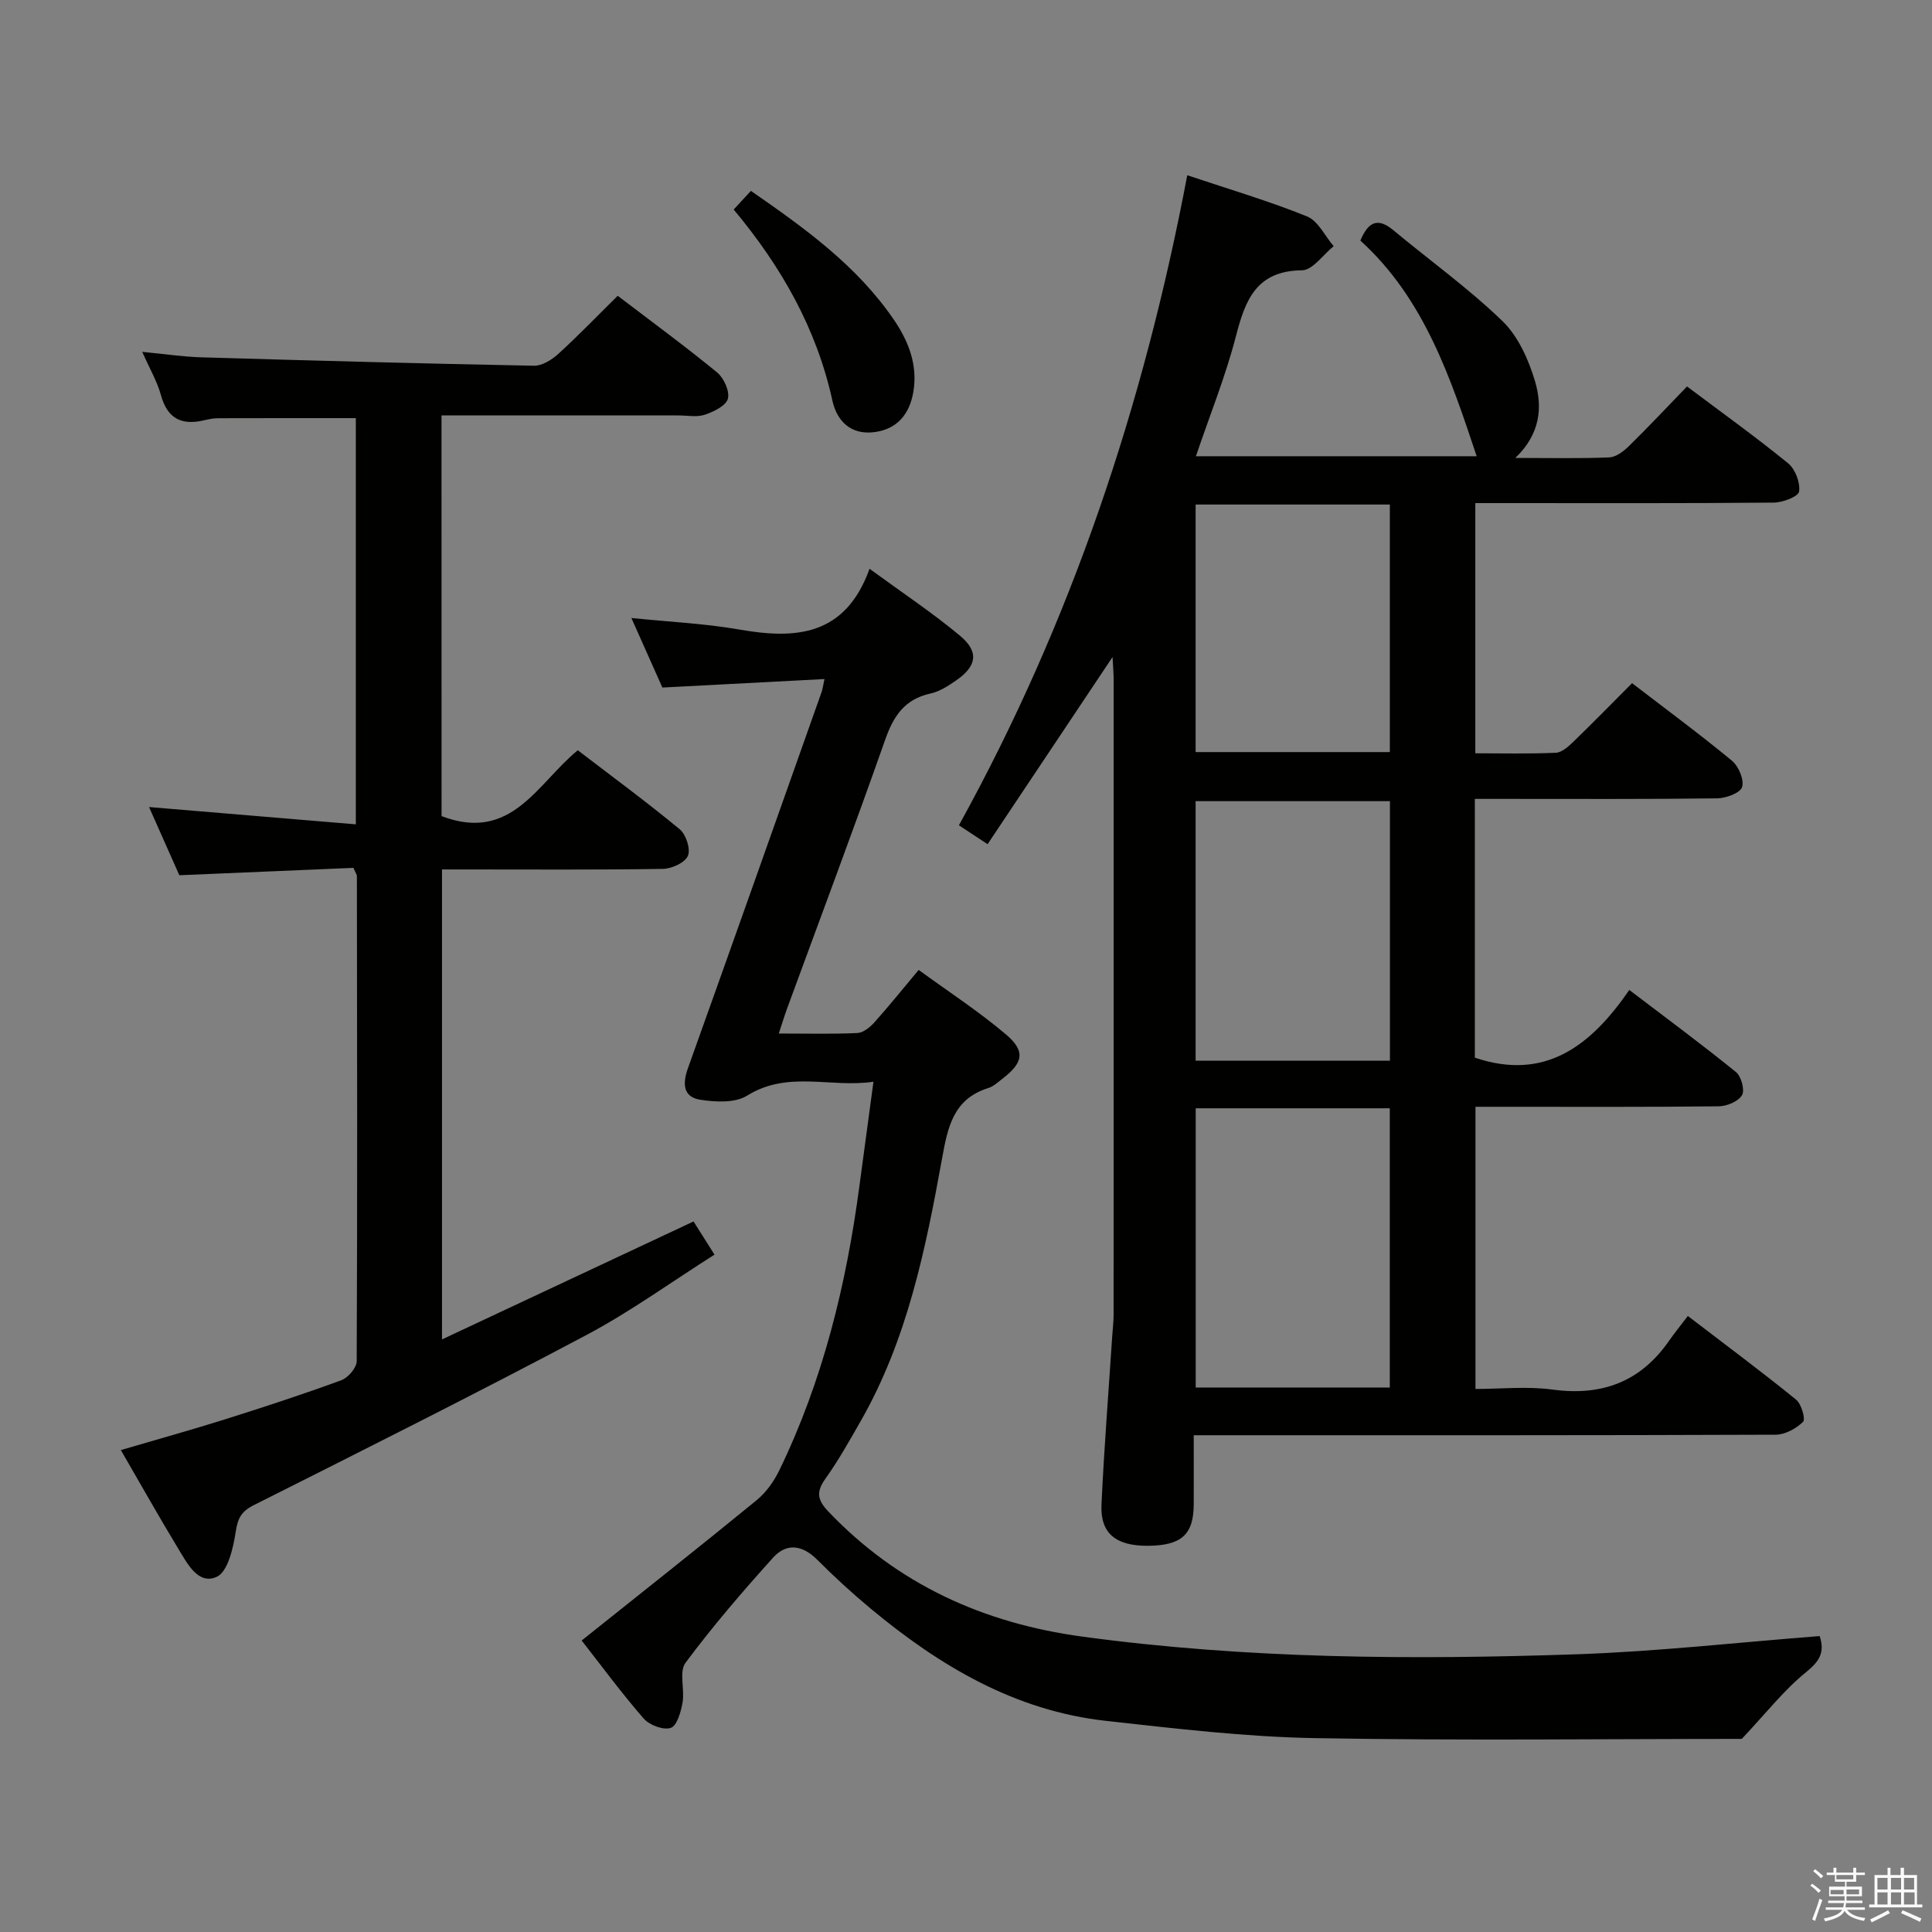 <svg enable-background="new 0 0 400 400" viewBox="0 0 400 400" xmlns="http://www.w3.org/2000/svg"><rect x="0" y="0" width="400" height="400" fill="#808080" stroke="none"/><path d="m374.8 390.4.4-.4c.7.5 1.3 1 1.8 1.4l-.5.5c-.5-.6-1.1-1.1-1.7-1.5zm1 7.3-.6-.3c.5-1.4 1.1-2.8 1.5-4.3.2.1.4.2.6.3-.5 1.3-1 2.8-1.5 4.3zm-.4-10.3.4-.4c.4.3 1 .8 1.7 1.4l-.5.5c-.4-.5-1-1-1.6-1.5zm2.5.3h1.7v-1h.6v1h3.5v-1h.6v1h1.8v.5h-1.8v1.4h-2v1h3.2v2h-3.2v.9h3.3v.5h-3.4c0 .3-.1.6-.1.9h4v.5h-3.7c.7.9 1.9 1.5 3.8 1.7-.1.2-.2.4-.3.6-2.1-.4-3.5-1.1-4-2.1-.4 1-1.8 1.7-4 2.2-.1-.2-.2-.4-.3-.6 2.1-.4 3.4-1 3.8-1.8h-3.4v-.5h3.6c.1-.3.1-.6.2-.9h-3.3v-.5h3.4c0-.3 0-.6 0-.9h-3.2v-2h3.3v-1h-2.1v-1.4h-1.7v-.5zm1.1 3.5v1h2.7c0-.3 0-.4 0-.4 0-.1 0-.2 0-.2 0-.1 0-.2 0-.3h-2.7zm1.2-3v.9h3.5v-.9zm4.7 3h-2.6v.6.4h2.6z" fill="#fafafb"/><path d="m393.6 386.7h.6v1.5h2.7v6.1h1.1v.6h-11v-.6h1.1v-6.1h2.7v-1.5h.6v1.5h2.1v-1.5zm-2.7 8.8.4.6c-1.2.6-2.5 1.3-3.8 1.9-.1-.2-.2-.4-.3-.6 1.2-.6 2.5-1.2 3.7-1.9zm-2.2-6.7v2.4h2.1v-2.4zm0 3v2.5h2.1v-2.5zm2.8-3v2.4h2.1v-2.4zm0 3v2.5h2.1v-2.5zm6 6.1c-1.4-.7-2.7-1.3-3.9-1.8l.3-.6c1.5.6 2.7 1.2 3.9 1.7zm-1.2-9.1h-2.1v2.4h2.1zm-2.1 3v2.5h2.2v-2.5z" fill="#fafafb"/><g fill="#010100"><path d="m245.81 36.28c8.86 2.97 16.99 5.36 24.8 8.53 2.29.93 3.7 4.05 5.51 6.16-2.18 1.75-4.34 4.97-6.54 4.99-9.41.1-11.73 6.04-13.68 13.59-2.14 8.29-5.38 16.3-8.3 24.91h58.13c-5.41-16.23-10.85-32.64-24.08-44.65 1.68-4.02 3.68-4.77 6.85-2.13 7.53 6.26 15.54 12.01 22.56 18.79 3.27 3.16 5.43 8.02 6.76 12.5 1.55 5.26 1.15 10.85-4.09 15.84 7.23 0 13.34.15 19.43-.11 1.41-.06 3-1.26 4.1-2.35 4.04-3.96 7.91-8.09 12.02-12.34 7.24 5.44 14.26 10.47 20.94 15.92 1.47 1.2 2.53 4 2.26 5.84-.15 1.04-3.41 2.28-5.27 2.29-18.66.17-37.32.1-55.98.1-1.8 0-3.61 0-5.78 0v51.8c5.49 0 11.09.14 16.67-.11 1.24-.05 2.59-1.28 3.61-2.26 4.04-3.91 7.97-7.94 12.17-12.15 7.09 5.45 14.04 10.57 20.68 16.06 1.38 1.14 2.57 3.95 2.1 5.45-.38 1.23-3.34 2.32-5.17 2.34-14.83.19-29.66.11-44.49.11-1.8 0-3.6 0-5.67 0v53.58c14.57 4.91 24.03-2.47 31.98-14.02 7.73 5.88 15.04 11.29 22.1 17.01 1.09.89 1.85 3.76 1.23 4.78-.78 1.3-3.13 2.28-4.82 2.3-14.83.17-29.66.1-44.49.1-1.82 0-3.63 0-5.87 0v58.42c5.2 0 10.68-.59 15.98.13 10.19 1.37 18.17-1.59 24.07-10.06 1.14-1.64 2.41-3.19 3.92-5.18 8.09 6.19 15.38 11.61 22.42 17.33 1.1.89 1.99 4.05 1.43 4.59-1.43 1.39-3.71 2.65-5.66 2.66-37.99.15-75.98.11-113.97.11-1.96 0-3.92 0-6.52 0 0 5.11.02 9.72 0 14.33-.03 6.24-2.55 8.5-9.46 8.56-6.67.05-9.92-2.57-9.64-8.55.54-11.62 1.46-23.22 2.22-34.83.1-1.49.29-2.98.29-4.47.02-43.82.01-87.64.01-131.46 0-1.3-.12-2.6-.23-4.7-8.81 13.2-17.19 25.74-25.87 38.75-2.24-1.48-3.83-2.52-5.94-3.91 23.21-42.03 38.24-86.81 47.28-134.59zm1.75 193.18v57.81h40.18c0-19.39 0-38.46 0-57.81-13.46 0-26.68 0-40.18 0zm40.21-63.59c-13.59 0-26.96 0-40.23 0v53.74h40.23c0-18.09 0-35.85 0-53.74zm-40.23-61.41v51.25h40.21c0-17.18 0-34.08 0-51.25-13.47 0-26.68 0-40.21 0z"/><path d="m376.74 338.73c1.12 3.39-.04 5.23-2.83 7.49-4.53 3.66-8.2 8.39-13.29 13.8-28.14 0-58.3.38-88.43-.16-14.41-.26-28.83-1.98-43.18-3.57-18.88-2.08-34.51-11.4-48.79-23.28-3.84-3.19-7.52-6.58-11.05-10.11-3.05-3.05-6.33-3.48-9.09-.43-6.33 7.02-12.51 14.21-18.15 21.79-1.38 1.85-.14 5.49-.61 8.22-.34 1.93-1.15 4.81-2.44 5.26-1.52.52-4.43-.57-5.62-1.94-4.67-5.37-8.89-11.12-12.83-16.15 12.44-9.94 24.42-19.39 36.22-29.05 1.97-1.61 3.6-3.92 4.72-6.23 9-18.58 13.84-38.36 16.55-58.74.92-6.9 1.86-13.8 2.92-21.67-8.9 1.32-17.68-2.4-26.16 2.88-2.47 1.54-6.49 1.34-9.64.86-3.65-.55-3.76-3.35-2.6-6.57 9.29-25.93 18.47-51.91 27.67-77.87.21-.59.28-1.24.59-2.67-11.31.59-22.22 1.17-33.56 1.76-1.94-4.35-4.07-9.13-6.42-14.4 7.91.81 15.21 1.14 22.36 2.39 11.7 2.05 21.93 1.35 26.95-12.58 6.86 5.02 13.06 9.13 18.74 13.87 3.98 3.32 3.47 6.3-.83 9.26-1.62 1.12-3.41 2.29-5.28 2.69-5.35 1.17-7.67 4.65-9.4 9.59-6.55 18.63-13.51 37.11-20.31 55.66-.56 1.53-1.03 3.09-1.71 5.15 5.7 0 10.99.14 16.26-.1 1.23-.06 2.64-1.21 3.55-2.23 2.99-3.33 5.79-6.83 9.15-10.84 6.15 4.49 12.39 8.55 18.03 13.32 4.15 3.51 3.64 5.88-.71 9.23-.92.71-1.84 1.58-2.91 1.91-7.24 2.25-8.4 8.12-9.56 14.55-3.41 18.81-7.21 37.56-16.88 54.45-2.31 4.04-4.59 8.12-7.29 11.9-1.93 2.7-1.66 4.38.59 6.74 14.38 15.12 32.14 23.15 52.59 25.93 34.1 4.63 68.37 4.83 102.65 3.65 16.57-.58 33.11-2.45 50.03-3.76z"/><path d="m91.42 168.97c14.48 5.5 19.73-6.67 28.2-13.64 7.06 5.41 14.25 10.69 21.12 16.37 1.3 1.08 2.28 4.11 1.68 5.5-.61 1.41-3.34 2.66-5.16 2.69-13.49.22-26.99.12-40.48.12-1.64 0-3.28 0-5.27 0v97.3c17.6-8.25 34.67-16.26 52.08-24.42 1.27 2.01 2.58 4.08 4.34 6.87-8.97 5.68-17.45 11.84-26.61 16.69-22.75 12.07-45.78 23.61-68.79 35.18-2.6 1.31-3.3 2.72-3.73 5.51-.51 3.36-1.63 8.29-3.94 9.33-3.84 1.73-6.11-2.8-7.97-5.86-3.96-6.53-7.7-13.19-11.87-20.39 7.46-2.19 14.56-4.16 21.59-6.37 8.07-2.54 16.12-5.18 24.06-8.09 1.4-.51 3.17-2.58 3.18-3.94.15-33.48.09-66.97.04-100.45 0-.29-.24-.58-.72-1.69-11.59.49-23.49 1-36.04 1.53-1.9-4.28-4.03-9.07-6.27-14.12 14.46 1.21 28.44 2.38 42.81 3.58 0-28.71 0-56.29 0-84.1-9.44 0-19.01-.01-28.57.02-.98 0-1.98.23-2.95.45-4.61 1.06-7.51-.42-8.83-5.23-.77-2.82-2.31-5.43-3.87-8.96 4.57.43 8.42 1.02 12.28 1.13 22.94.68 45.88 1.3 68.82 1.74 1.69.03 3.7-1.23 5.05-2.46 4.16-3.79 8.06-7.85 12.29-12.02 6.92 5.28 13.9 10.39 20.58 15.87 1.4 1.15 2.64 3.9 2.23 5.44-.39 1.46-2.93 2.69-4.77 3.31-1.65.56-3.63.15-5.46.15-14.49 0-28.99 0-43.48 0-1.78 0-3.57 0-5.58 0 .01 28.14.01 55.71.01 82.96z"/><path d="m151.9 43.38c1.2-1.3 2.3-2.49 3.57-3.86 11.18 7.75 21.96 15.48 29.62 26.71 3.09 4.54 4.96 9.45 3.99 15.01-.79 4.49-3.32 7.63-8.07 8.23-4.86.62-7.74-2.31-8.67-6.52-3.28-14.98-10.61-27.8-20.44-39.57z"/></g></svg>